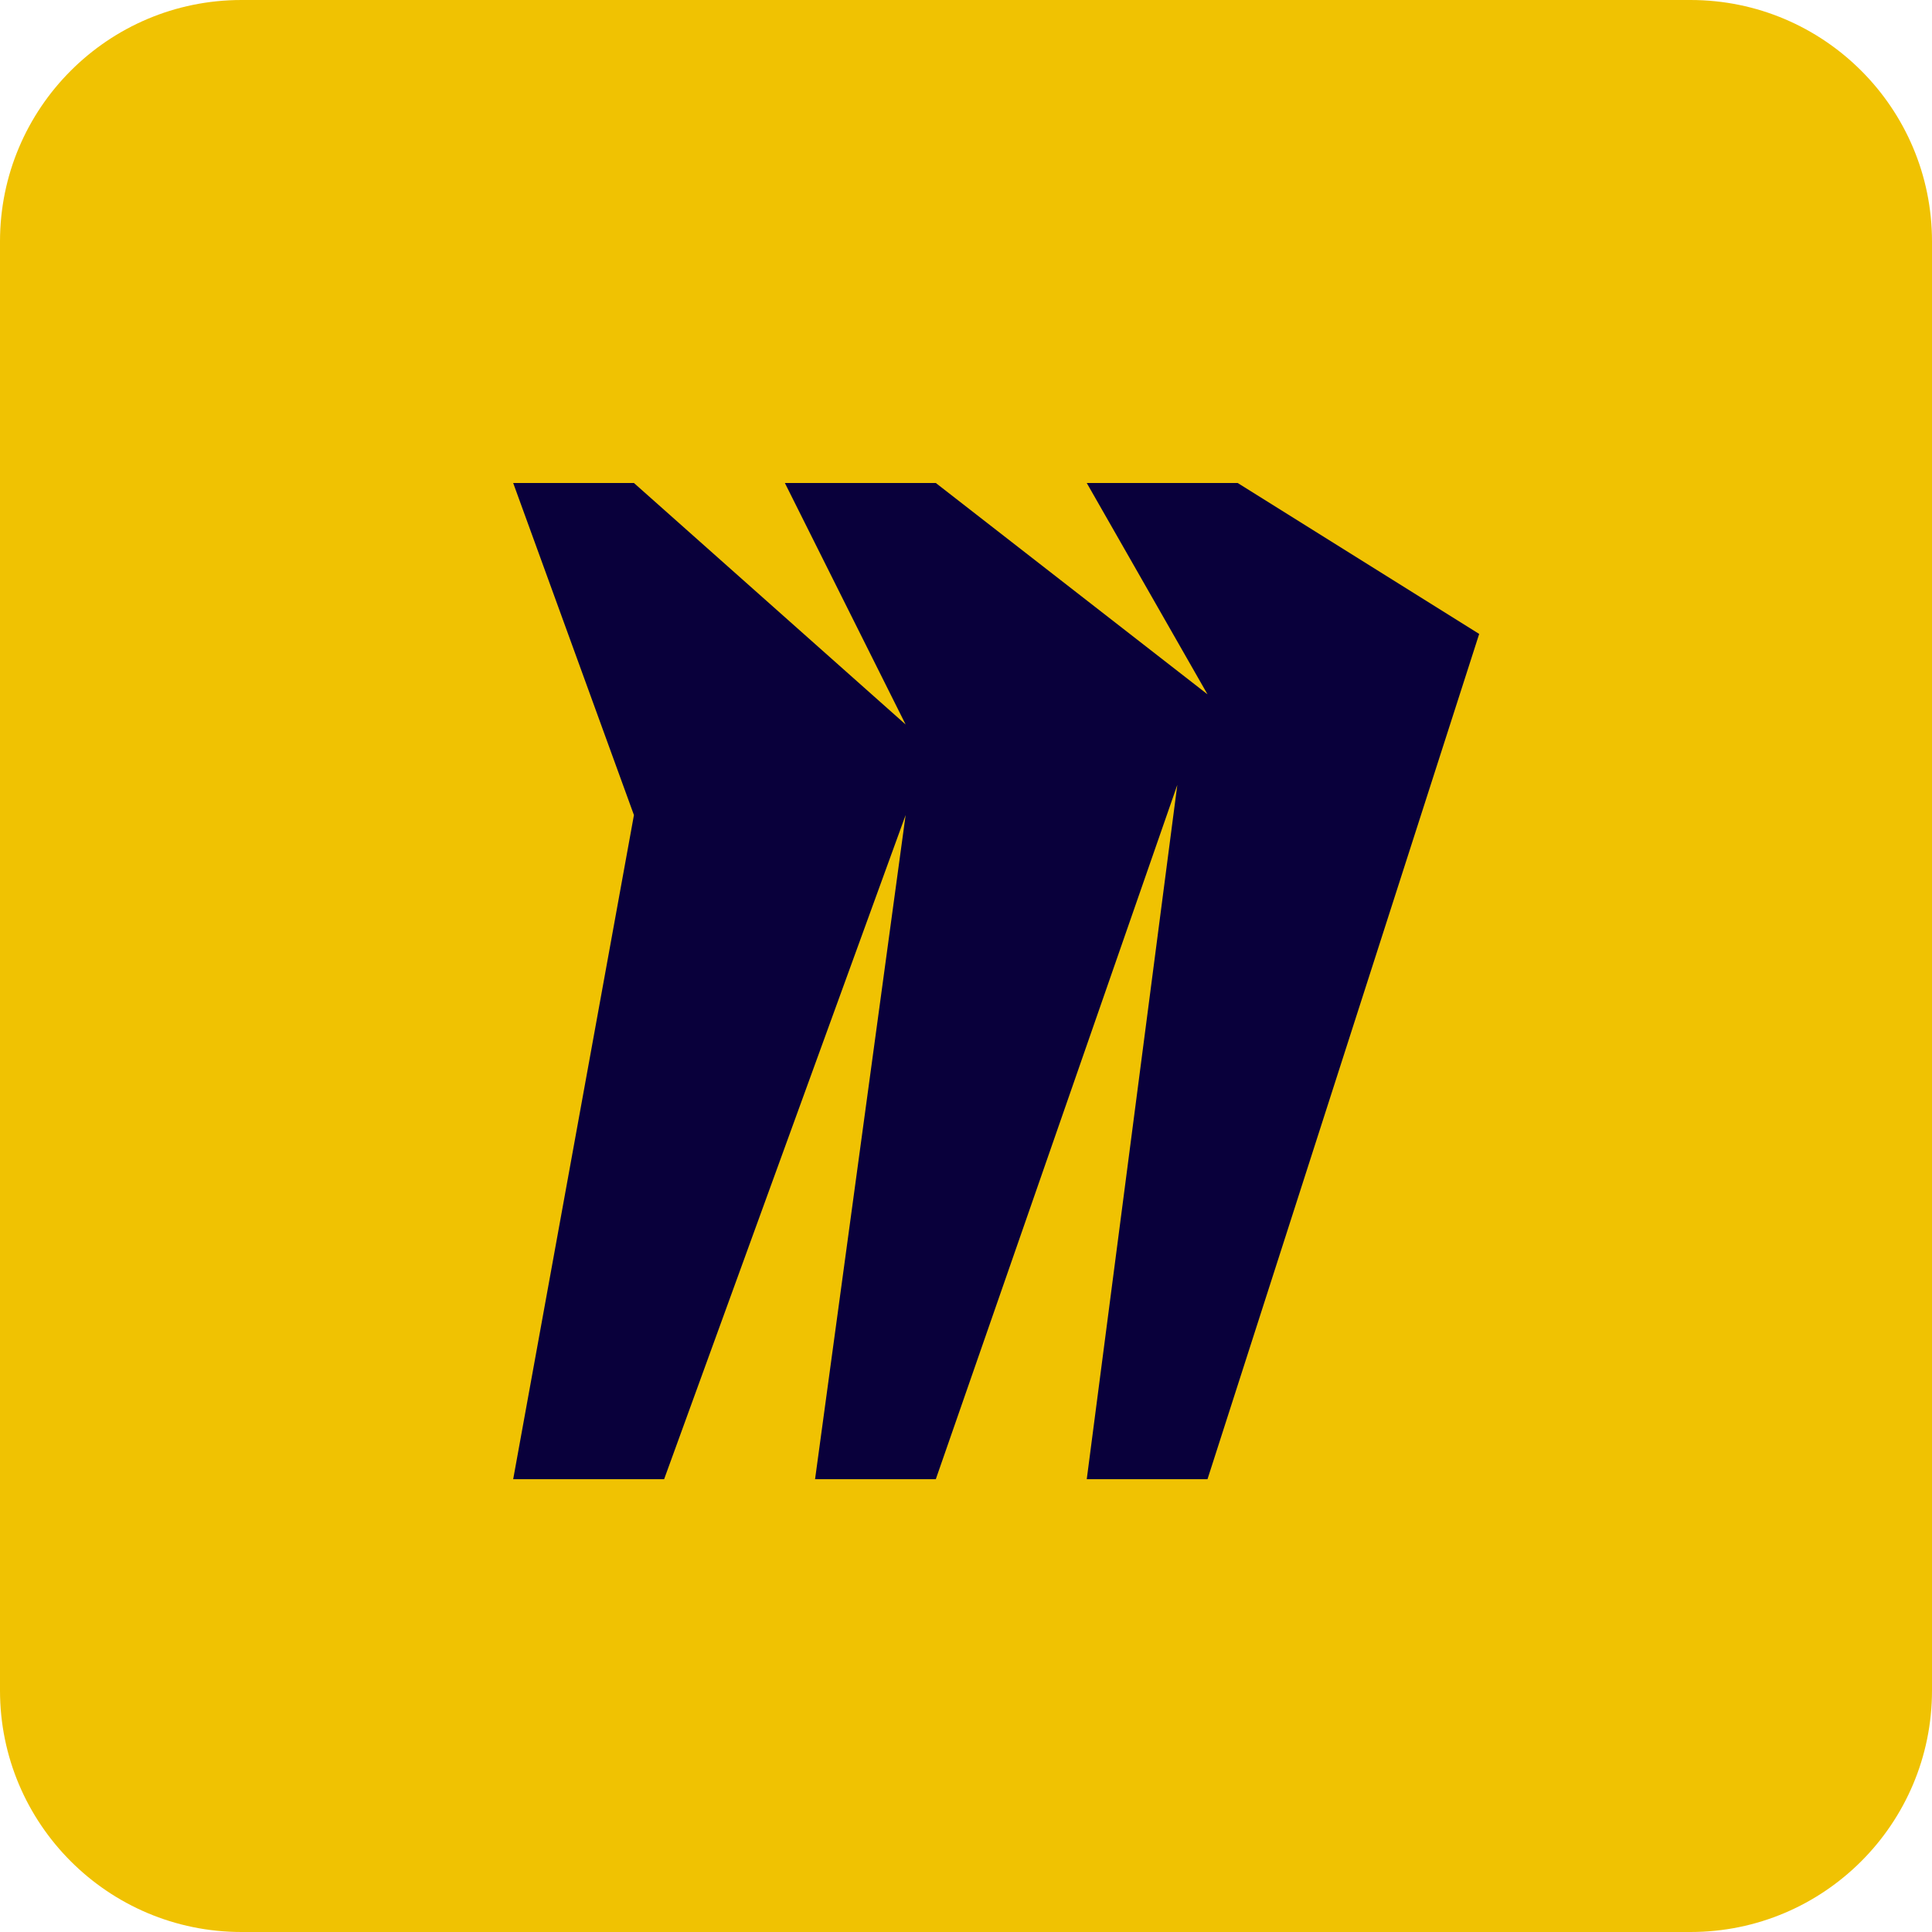 <svg width="32" height="32" viewBox="0 0 32 32" fill="none" xmlns="http://www.w3.org/2000/svg">
<path d="M0 4C0 1.791 1.791 0 4 0H28C30.209 0 32 1.791 32 4V28C32 30.209 30.209 32 28 32H4C1.791 32 0 30.209 0 28V4Z" fill="#F0C202"/>
<path d="M11 24.5H8.5L10.5 13.5L8.5 8H10.5L15 12L13 8H15.5L20 11.5L18 8H20.5L24.5 10.5L20 24.5H18L19.5 13L15.5 24.5H13.5L15 13.5L11 24.5Z" fill="#09003B"/>
</svg>
